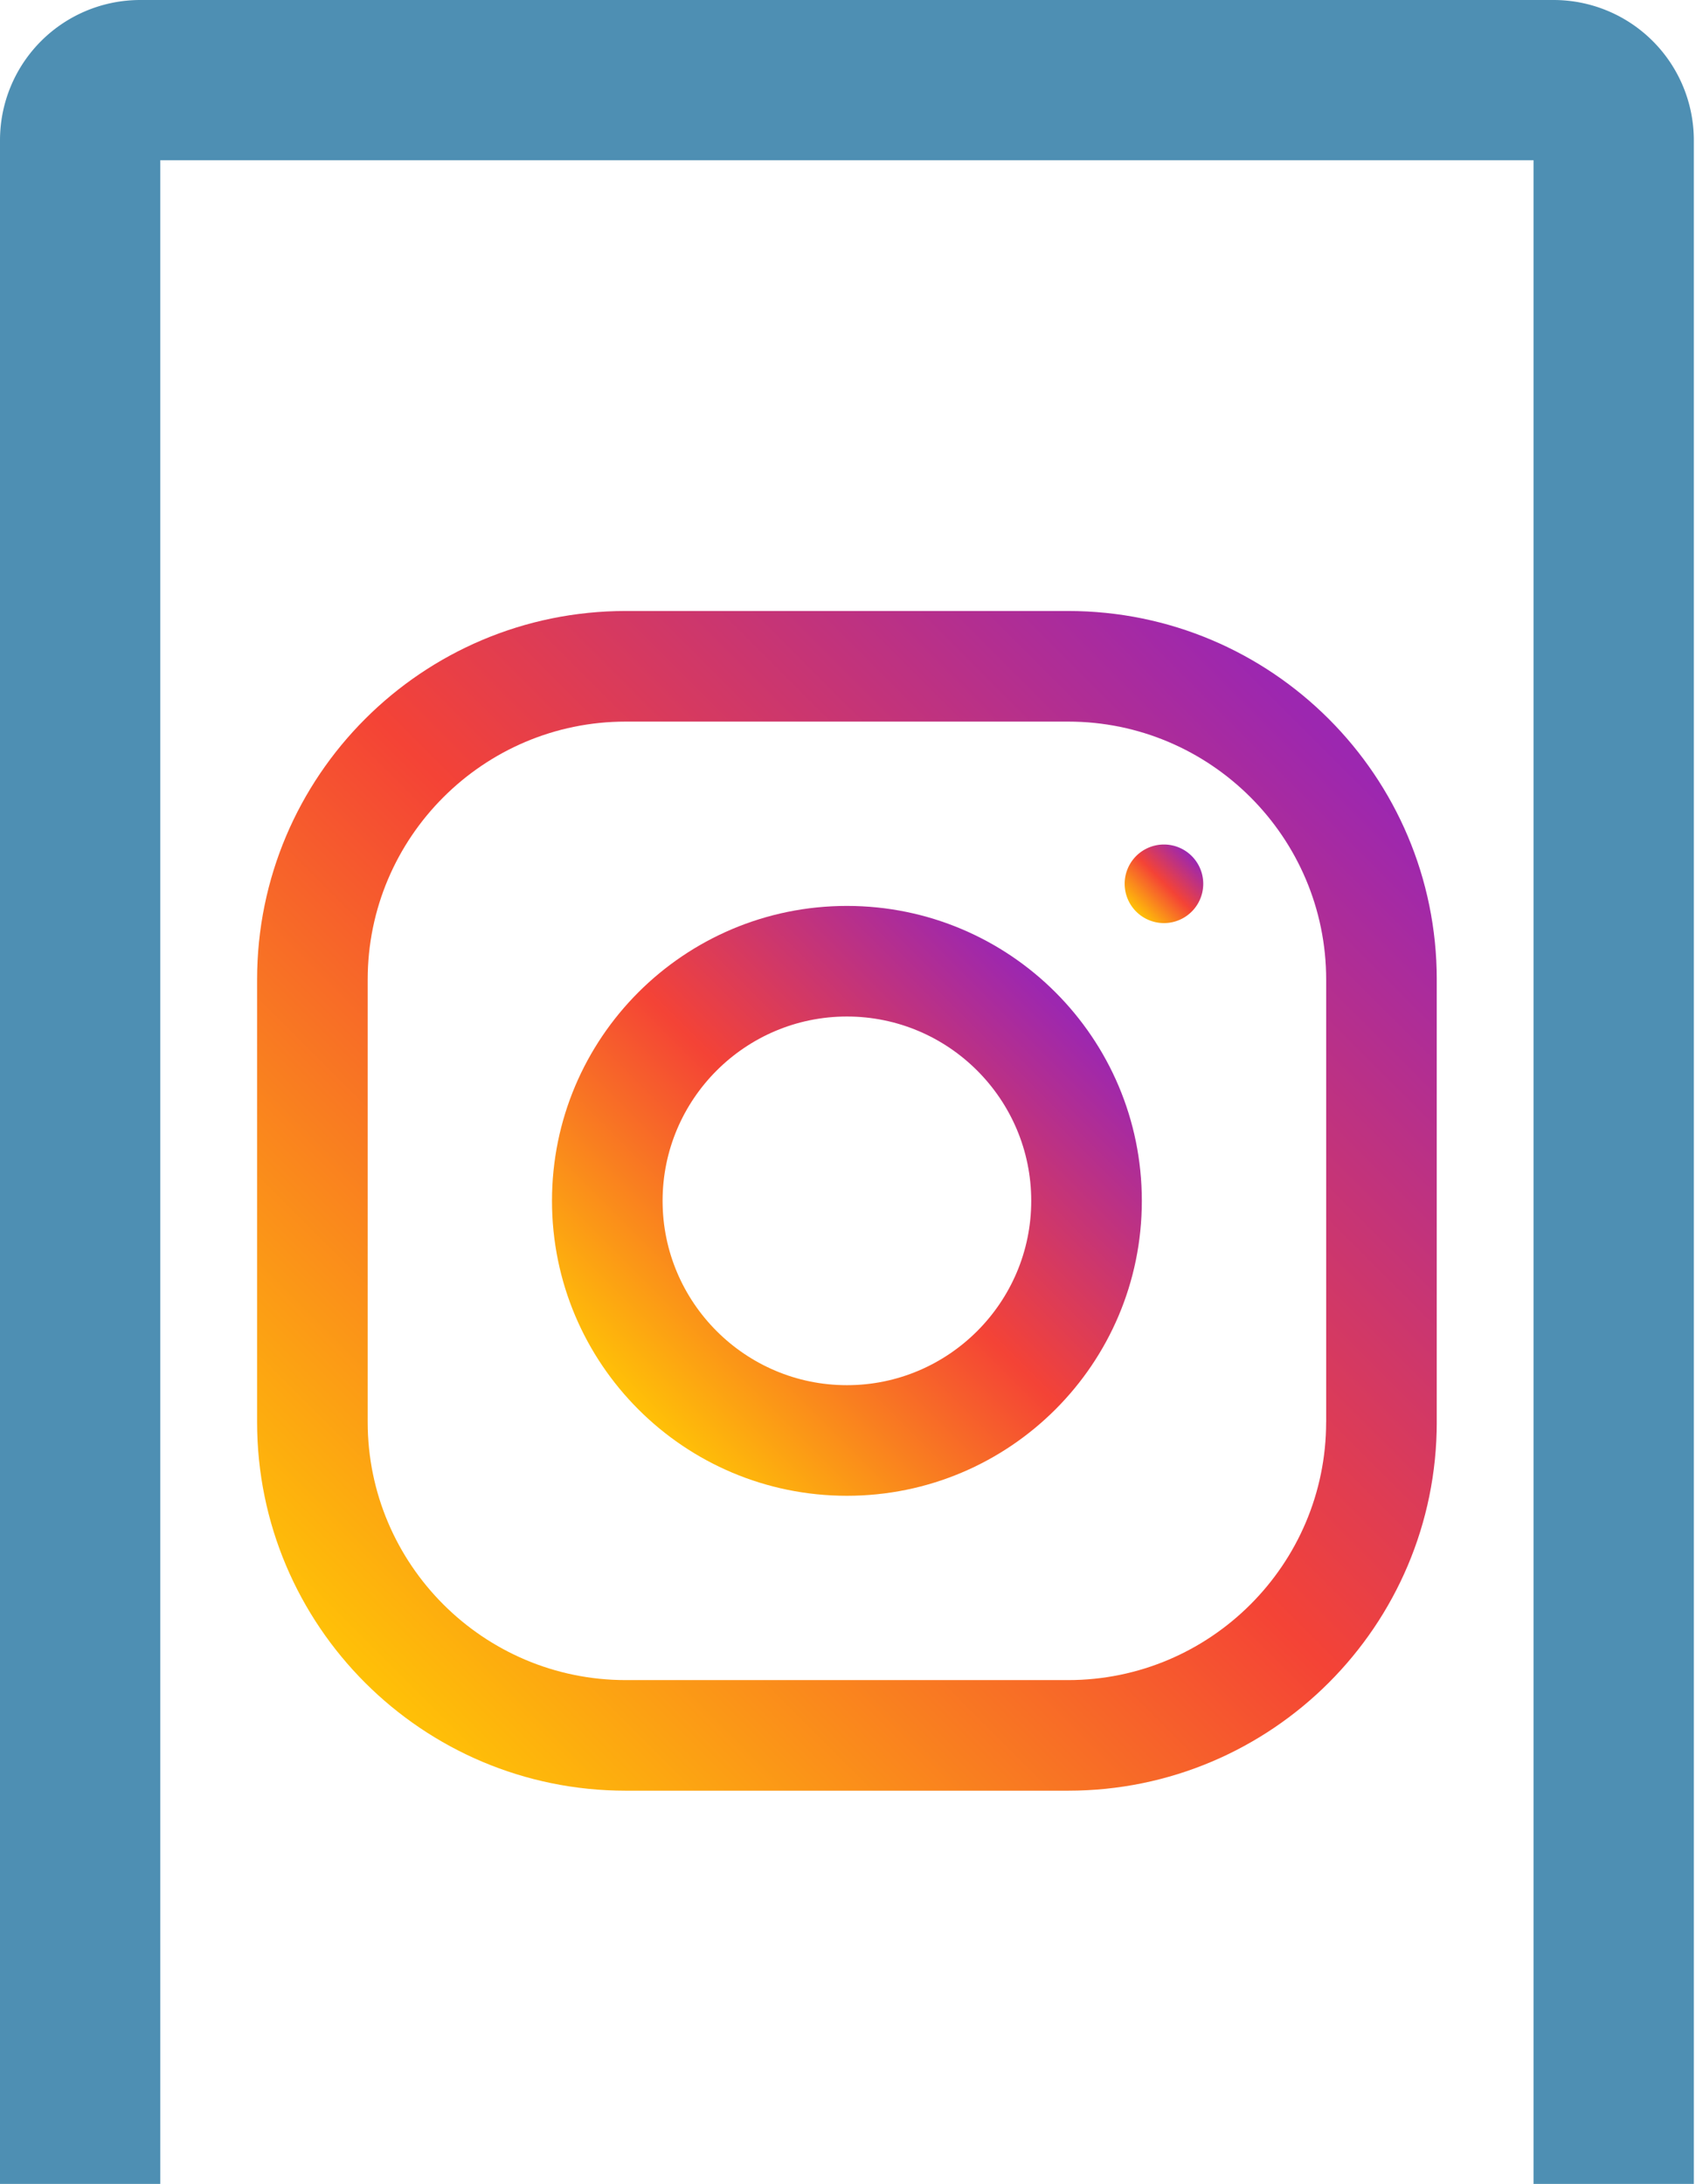<svg width="85" height="109" fill="none" xmlns="http://www.w3.org/2000/svg"><g clip-path="url(#clip0)"><path d="M53.31 30.495H31.232c-10.16 0-18.4 8.24-18.4 18.4v22.08c0 10.16 8.24 18.399 18.4 18.399h22.08c10.16 0 18.4-8.24 18.4-18.4v-22.08c0-10.16-8.24-18.399-18.4-18.399zm12.88 40.48c0 7.102-5.777 12.879-12.88 12.879H31.232c-7.102 0-12.88-5.777-12.88-12.88v-22.08c0-7.101 5.778-12.879 12.88-12.879h22.08c7.102 0 12.88 5.778 12.88 12.88v22.08z" fill="url(#paint0_linear)"/><path d="M42.271 45.215c-8.129 0-14.72 6.59-14.72 14.72 0 8.129 6.591 14.72 14.72 14.72 8.129 0 14.72-6.591 14.72-14.72 0-8.13-6.591-14.72-14.72-14.72zm0 23.92c-5.07 0-9.2-4.13-9.2-9.2 0-5.075 4.13-9.2 9.2-9.2 5.07 0 9.2 4.125 9.2 9.2 0 5.07-4.13 9.2-9.2 9.2z" fill="url(#paint1_linear)"/><path d="M58.095 46.072a1.961 1.961 0 100-3.922 1.961 1.961 0 000 3.922z" fill="url(#paint2_linear)"/></g><path d="M4 109V7a3 3 0 013-3h70.542a3 3 0 013 3v102" stroke="#1A6E9D" stroke-opacity=".77" stroke-width="8"/><defs><linearGradient id="paint0_linear" x1="18.222" y1="83.984" x2="66.32" y2="35.885" gradientUnits="userSpaceOnUse"><stop stop-color="#FFC107"/><stop offset=".507" stop-color="#F44336"/><stop offset=".99" stop-color="#9C27B0"/></linearGradient><linearGradient id="paint1_linear" x1="31.863" y1="70.343" x2="52.679" y2="49.526" gradientUnits="userSpaceOnUse"><stop stop-color="#FFC107"/><stop offset=".507" stop-color="#F44336"/><stop offset=".99" stop-color="#9C27B0"/></linearGradient><linearGradient id="paint2_linear" x1="56.708" y1="45.498" x2="59.481" y2="42.724" gradientUnits="userSpaceOnUse"><stop stop-color="#FFC107"/><stop offset=".507" stop-color="#F44336"/><stop offset=".99" stop-color="#9C27B0"/></linearGradient><clipPath id="clip0"><path fill="#fff" transform="translate(12.832 30.495)" d="M0 0h58.879v58.879H0z"/></clipPath></defs></svg>